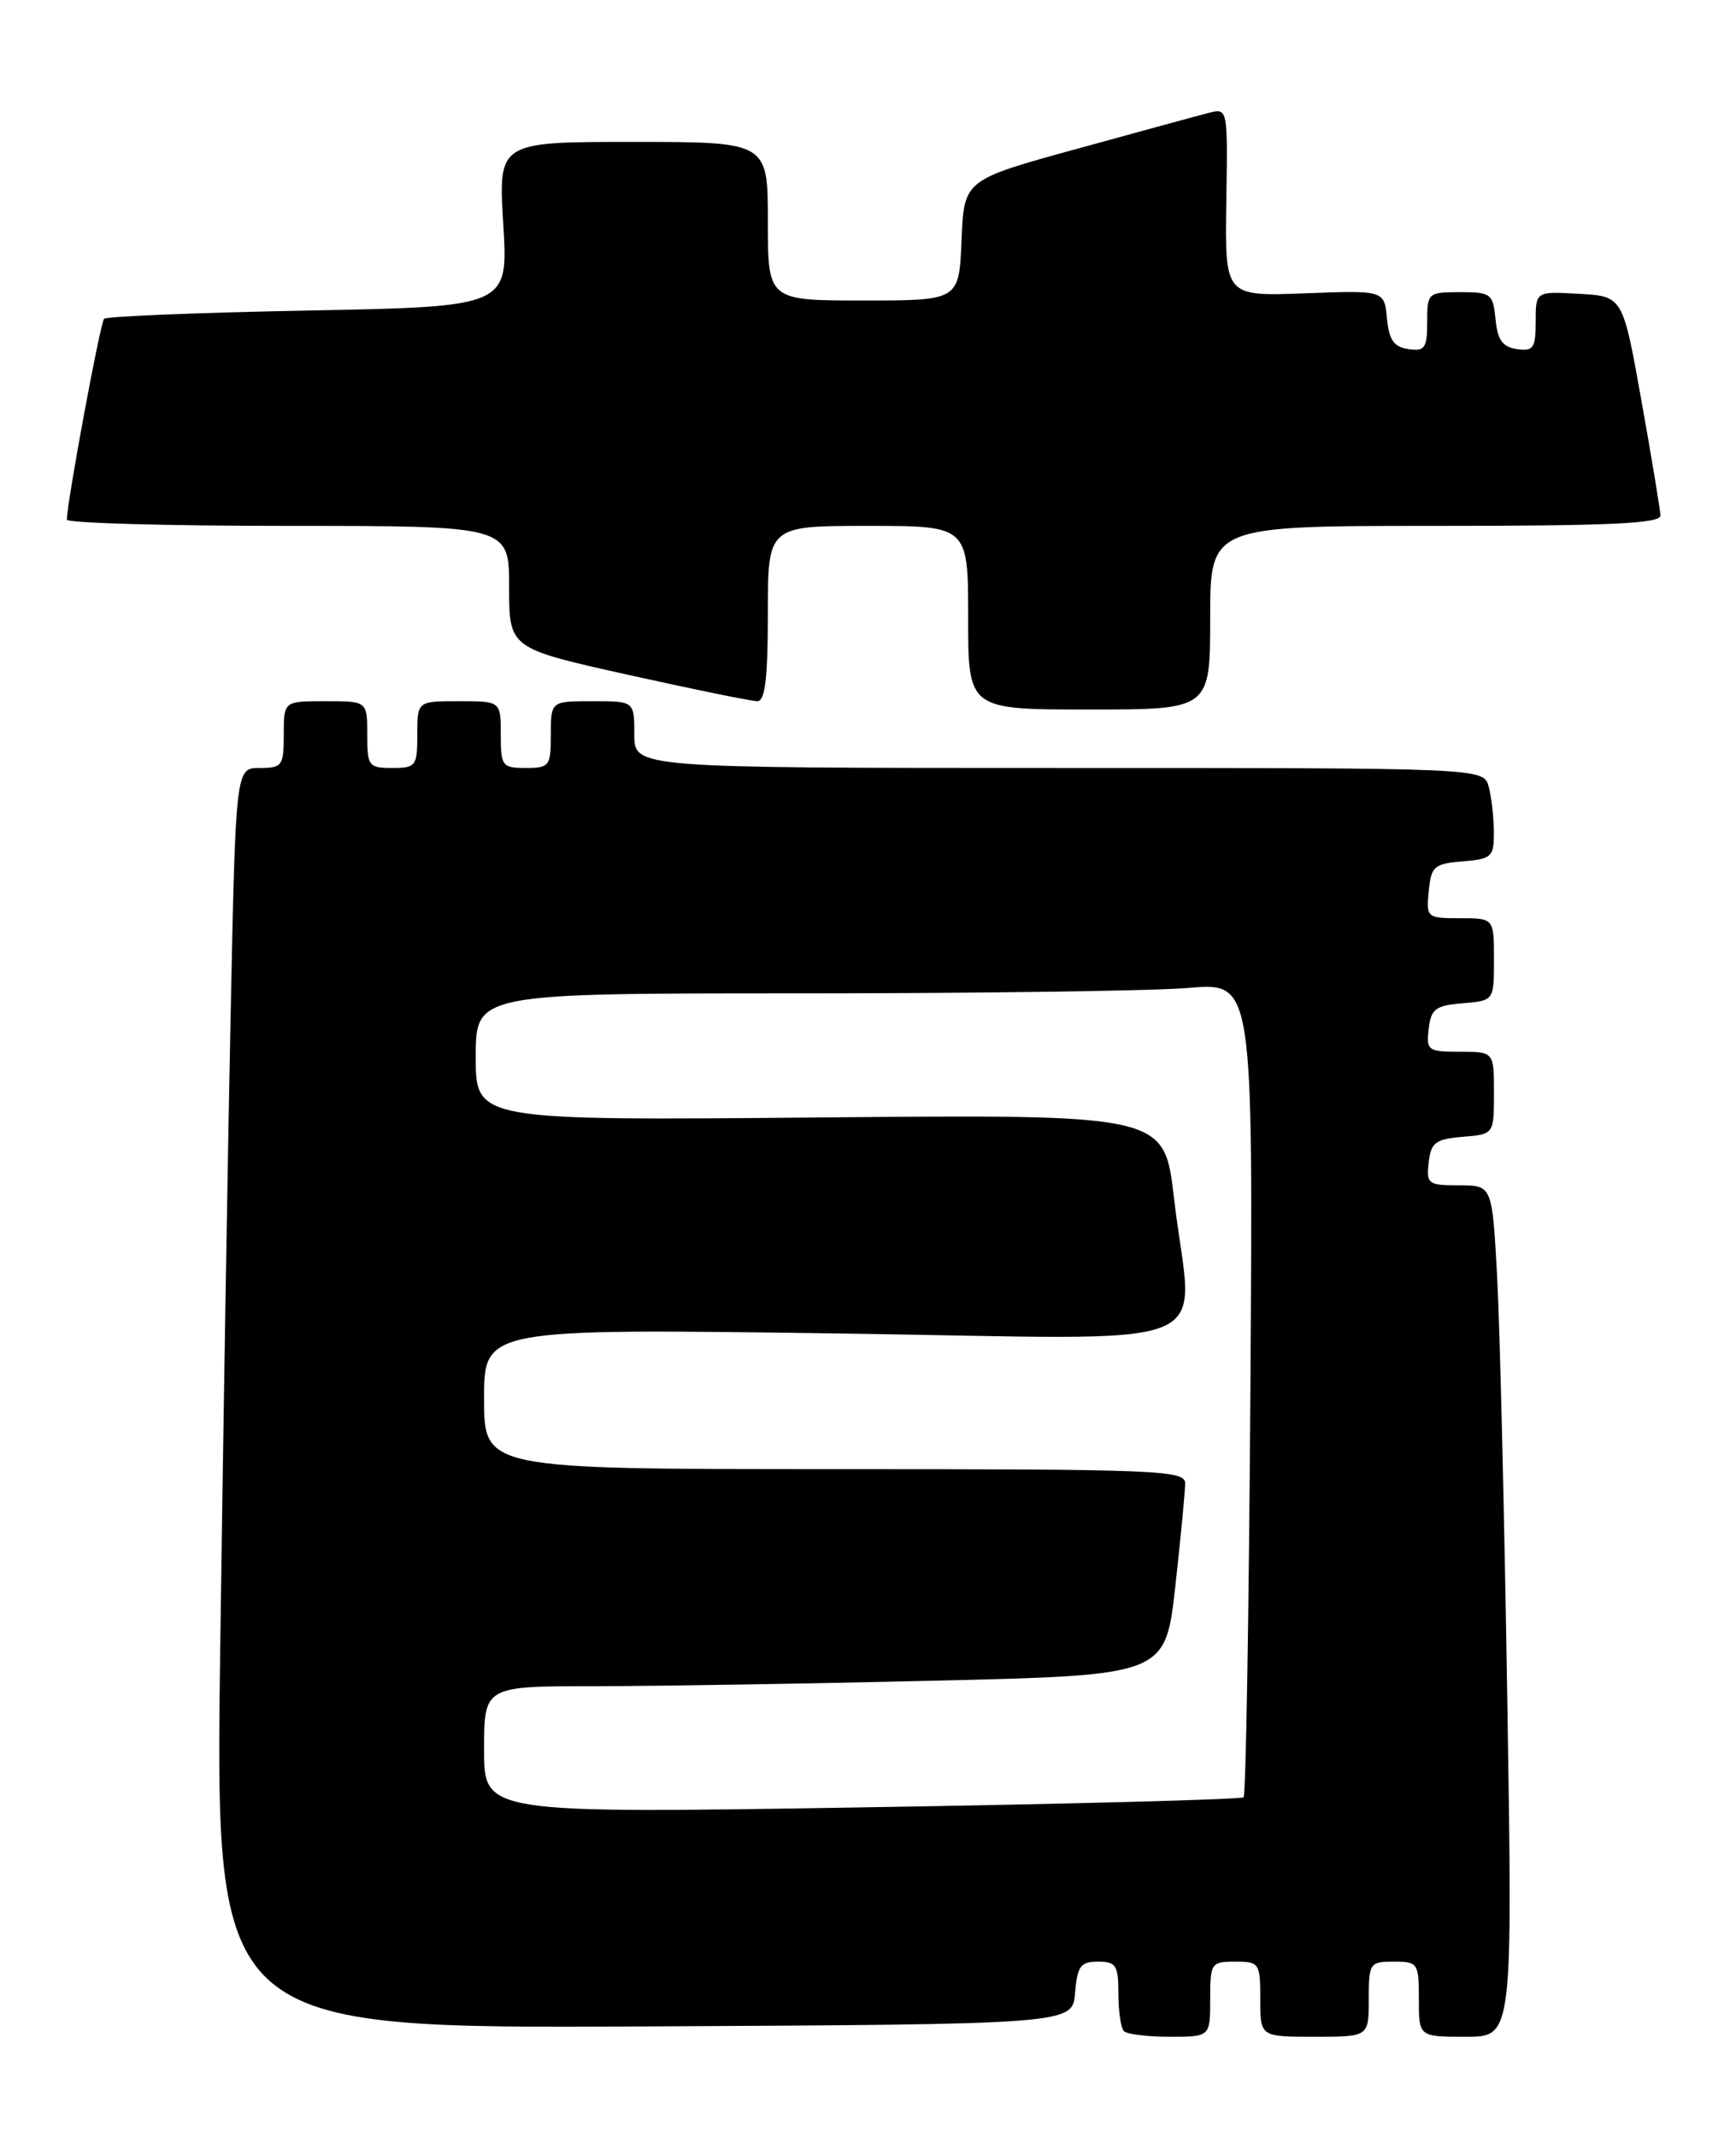 <?xml version="1.0" encoding="UTF-8" standalone="no"?>
<!DOCTYPE svg PUBLIC "-//W3C//DTD SVG 1.1//EN" "http://www.w3.org/Graphics/SVG/1.1/DTD/svg11.dtd" >
<svg xmlns="http://www.w3.org/2000/svg" xmlns:xlink="http://www.w3.org/1999/xlink" version="1.1" viewBox="0 0 208 256">
 <g >
 <path fill="currentColor"
d=" M 145.00 239.50 C 145.00 235.17 145.11 235.00 148.00 235.00 C 150.89 235.00 151.00 235.17 151.00 239.50 C 151.00 244.00 151.00 244.00 157.50 244.00 C 164.00 244.00 164.00 244.00 164.00 239.50 C 164.00 235.17 164.11 235.00 167.00 235.00 C 169.89 235.00 170.00 235.17 170.00 239.50 C 170.00 244.00 170.00 244.00 175.62 244.00 C 181.24 244.00 181.24 244.00 180.60 203.75 C 180.25 181.61 179.70 158.66 179.37 152.75 C 178.78 142.00 178.78 142.00 174.82 142.00 C 171.10 142.00 170.89 141.84 171.18 139.25 C 171.46 136.86 171.99 136.46 175.25 136.19 C 179.00 135.88 179.00 135.88 179.00 130.94 C 179.00 126.00 179.00 126.00 174.93 126.00 C 171.09 126.00 170.88 125.85 171.18 123.25 C 171.46 120.86 171.99 120.46 175.25 120.19 C 179.00 119.88 179.00 119.88 179.00 114.94 C 179.00 110.00 179.00 110.00 174.94 110.00 C 170.95 110.00 170.88 109.93 171.19 106.75 C 171.47 103.78 171.83 103.47 175.25 103.19 C 178.74 102.90 179.00 102.66 178.99 99.69 C 178.98 97.94 178.70 95.49 178.37 94.25 C 177.77 92.00 177.77 92.00 126.88 92.00 C 76.00 92.00 76.00 92.00 76.00 88.00 C 76.00 84.00 76.00 84.00 71.00 84.00 C 66.00 84.00 66.00 84.00 66.00 88.00 C 66.00 91.78 65.83 92.00 63.00 92.00 C 60.17 92.00 60.00 91.78 60.00 88.00 C 60.00 84.00 60.00 84.00 55.00 84.00 C 50.00 84.00 50.00 84.00 50.00 88.00 C 50.00 91.78 49.83 92.00 47.00 92.00 C 44.17 92.00 44.00 91.78 44.00 88.00 C 44.00 84.00 44.00 84.00 39.00 84.00 C 34.00 84.00 34.00 84.00 34.00 88.00 C 34.00 91.74 33.81 92.00 31.12 92.00 C 28.24 92.00 28.24 92.00 27.63 121.75 C 27.29 138.11 26.73 172.09 26.39 197.26 C 25.76 243.02 25.76 243.02 77.13 242.76 C 128.50 242.50 128.50 242.50 128.81 238.75 C 129.08 235.53 129.46 235.00 131.56 235.00 C 133.72 235.00 134.00 235.44 134.00 238.83 C 134.00 240.94 134.30 242.97 134.67 243.33 C 135.03 243.70 137.51 244.00 140.17 244.00 C 145.00 244.00 145.00 244.00 145.00 239.50 Z  M 145.00 74.00 C 145.00 63.00 145.00 63.00 172.00 63.00 C 192.96 63.00 198.99 62.72 198.95 61.75 C 198.92 61.06 197.90 54.88 196.67 48.00 C 194.44 35.50 194.44 35.50 189.22 35.20 C 184.00 34.90 184.00 34.90 184.00 38.52 C 184.00 41.70 183.73 42.10 181.75 41.82 C 180.03 41.57 179.43 40.74 179.19 38.25 C 178.89 35.19 178.65 35.00 174.94 35.00 C 171.09 35.00 171.00 35.08 171.00 38.57 C 171.00 41.70 170.72 42.10 168.75 41.82 C 167.01 41.57 166.43 40.74 166.18 38.14 C 165.86 34.78 165.86 34.78 156.31 35.14 C 146.76 35.50 146.76 35.50 146.93 24.22 C 147.11 12.93 147.11 12.93 144.80 13.53 C 143.54 13.85 136.43 15.79 129.00 17.84 C 115.50 21.55 115.50 21.55 115.21 28.78 C 114.91 36.00 114.91 36.00 103.46 36.00 C 92.00 36.00 92.00 36.00 92.00 26.50 C 92.00 17.00 92.00 17.00 75.85 17.00 C 59.70 17.00 59.70 17.00 60.30 26.87 C 60.90 36.74 60.90 36.74 36.96 37.20 C 23.79 37.45 12.77 37.90 12.47 38.19 C 12.01 38.66 8.03 60.12 8.01 62.25 C 8.00 62.66 19.92 63.00 34.50 63.00 C 61.00 63.00 61.00 63.00 61.00 70.33 C 61.00 77.67 61.00 77.67 75.25 80.84 C 83.09 82.58 90.06 84.01 90.75 84.00 C 91.67 84.00 92.00 81.23 92.00 73.50 C 92.00 63.00 92.00 63.00 104.00 63.00 C 116.00 63.00 116.00 63.00 116.00 74.00 C 116.00 85.00 116.00 85.00 130.50 85.00 C 145.00 85.00 145.00 85.00 145.00 74.00 Z  M 58.00 209.63 C 58.00 202.00 58.00 202.00 71.25 202.00 C 78.54 202.00 96.91 201.70 112.07 201.34 C 139.63 200.69 139.63 200.69 140.82 190.05 C 141.47 184.20 142.00 178.64 142.00 177.70 C 142.00 176.13 138.90 176.00 100.00 176.00 C 58.00 176.00 58.00 176.00 58.00 167.58 C 58.00 159.16 58.00 159.16 100.00 159.74 C 148.10 160.40 142.85 162.49 140.66 143.50 C 139.50 133.50 139.50 133.50 98.25 133.87 C 57.00 134.24 57.00 134.24 57.00 126.62 C 57.00 119.00 57.00 119.00 95.85 119.00 C 117.22 119.00 138.17 118.71 142.42 118.35 C 150.14 117.69 150.14 117.69 149.82 166.27 C 149.64 192.98 149.28 215.05 149.00 215.31 C 148.72 215.57 128.14 216.12 103.25 216.52 C 58.00 217.25 58.00 217.25 58.00 209.63 Z "/>
</g>
</svg>